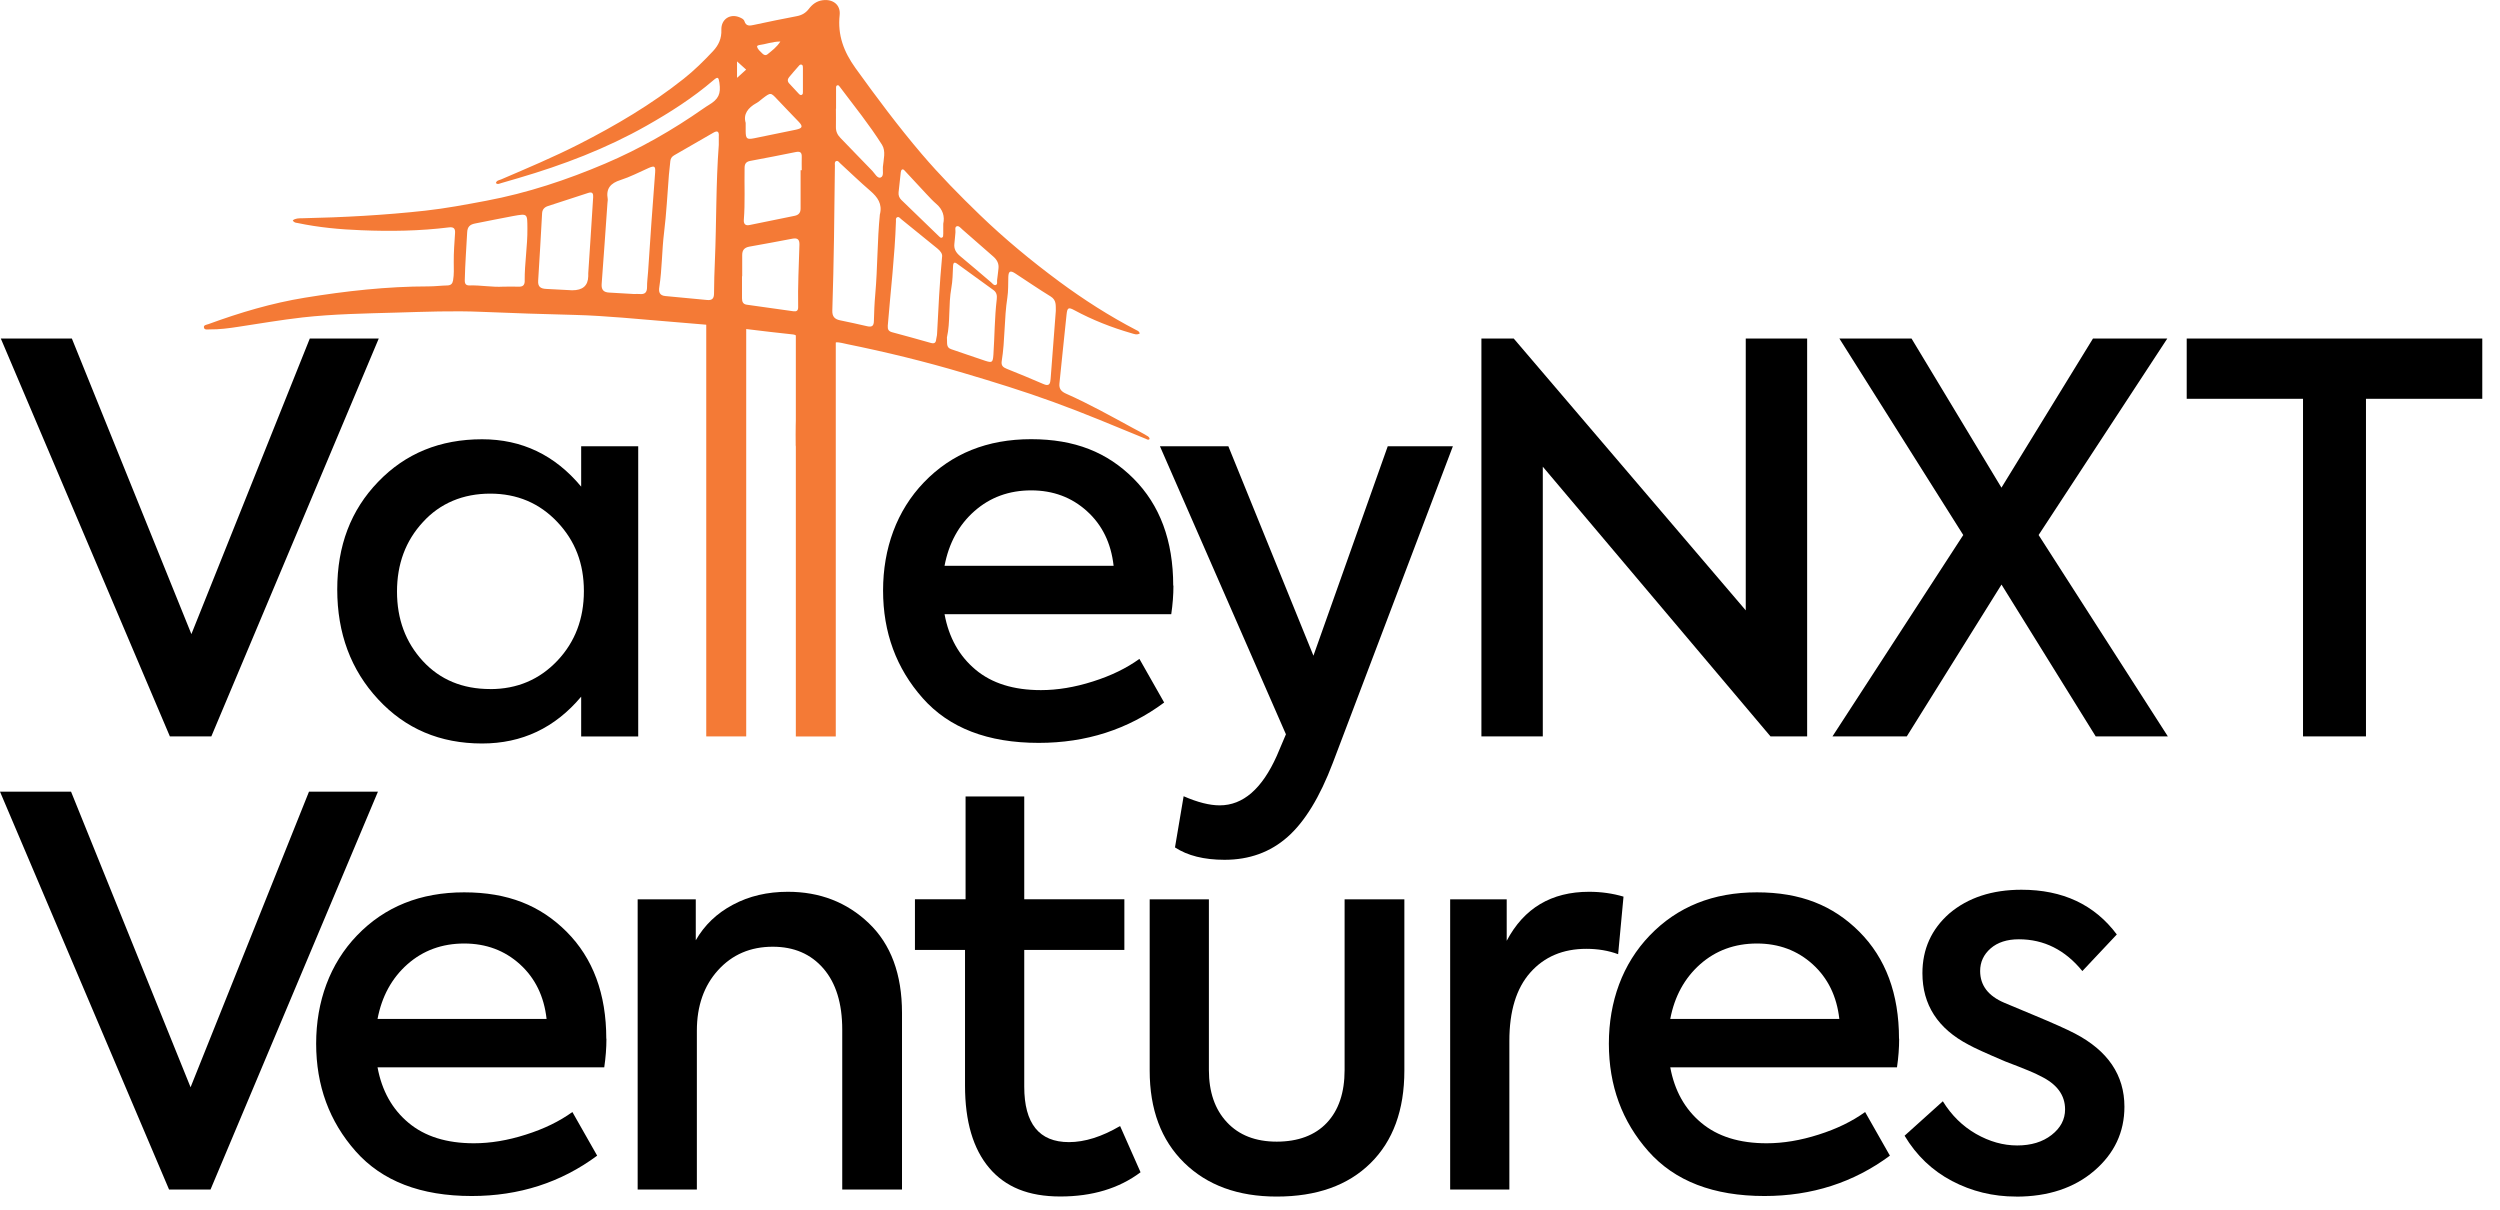 <svg width="126" height="61" viewBox="0 0 126 61" fill="none" xmlns="http://www.w3.org/2000/svg">
<g clip-path="url(#clip0_51_2826)">
<path d="M9.605 54.798L15.573 39.9H19.048L10.61 59.953H8.521L0 39.9H3.581L9.605 54.798Z" fill="black"/>
<path d="M30.564 52.355C30.564 52.825 30.526 53.306 30.454 53.793H19.028C19.244 54.969 19.765 55.902 20.588 56.588C21.412 57.278 22.509 57.621 23.885 57.621C24.718 57.621 25.59 57.477 26.502 57.185C27.415 56.897 28.197 56.516 28.848 56.046L30.097 58.245C28.269 59.6 26.163 60.279 23.775 60.279C21.206 60.279 19.258 59.528 17.927 58.026C16.596 56.523 15.934 54.715 15.934 52.599C15.934 50.483 16.62 48.575 17.995 47.145C19.388 45.697 21.189 44.974 23.394 44.974C25.6 44.974 27.229 45.636 28.55 46.953C29.888 48.291 30.557 50.092 30.557 52.352H30.564V52.355ZM23.398 47.553C22.276 47.553 21.323 47.903 20.534 48.599C19.748 49.296 19.244 50.215 19.028 51.354H27.548C27.421 50.215 26.972 49.296 26.204 48.599C25.435 47.903 24.499 47.553 23.394 47.553H23.398Z" fill="black"/>
<path d="M35.122 59.953H32.138V45.327H35.067V47.389C35.503 46.63 36.124 46.03 36.94 45.598C37.753 45.162 38.676 44.946 39.708 44.946C41.317 44.946 42.675 45.471 43.78 46.521C44.902 47.588 45.461 49.1 45.461 51.052V59.953H42.449V51.892C42.449 50.572 42.133 49.546 41.499 48.812C40.864 48.078 40.014 47.715 38.947 47.715C37.825 47.715 36.906 48.109 36.192 48.895C35.479 49.68 35.122 50.699 35.122 51.947V59.953Z" fill="black"/>
<path d="M56.452 56.75L57.484 59.082C56.4 59.895 55.052 60.303 53.44 60.303C51.828 60.303 50.672 59.823 49.859 58.866C49.046 57.906 48.637 56.523 48.637 54.716V47.876H46.113V45.324H48.665V40.141H51.622V45.324H56.668V47.876H51.622V54.767C51.622 56.63 52.373 57.563 53.875 57.563C54.671 57.563 55.532 57.292 56.455 56.75H56.452Z" fill="black"/>
<path d="M64.348 60.307C62.393 60.307 60.839 59.737 59.679 58.599C58.52 57.46 57.944 55.913 57.944 53.958V45.327H60.928V53.93C60.928 55.035 61.23 55.913 61.837 56.561C62.444 57.213 63.281 57.539 64.348 57.539C65.415 57.539 66.276 57.223 66.873 56.589C67.47 55.954 67.768 55.069 67.768 53.93V45.327H70.78V53.958C70.78 55.947 70.21 57.505 69.072 58.626C67.933 59.748 66.358 60.307 64.348 60.307Z" fill="black"/>
<path d="M76.072 59.953H73.088V45.327H75.938V47.416C76.806 45.77 78.192 44.946 80.089 44.946C80.703 44.946 81.283 45.029 81.825 45.19L81.554 48.092C81.067 47.91 80.531 47.821 79.952 47.821C78.775 47.821 77.835 48.219 77.129 49.014C76.422 49.81 76.072 50.959 76.072 52.462V59.95V59.953Z" fill="black"/>
<path d="M95.717 52.355C95.717 52.825 95.68 53.306 95.608 53.793H84.181C84.398 54.969 84.919 55.902 85.742 56.588C86.566 57.278 87.663 57.621 89.039 57.621C89.872 57.621 90.743 57.477 91.656 57.185C92.568 56.897 93.35 56.516 94.002 56.046L95.251 58.245C93.422 59.6 91.316 60.279 88.929 60.279C86.36 60.279 84.411 59.528 83.08 58.026C81.749 56.523 81.087 54.715 81.087 52.599C81.087 50.483 81.773 48.575 83.149 47.145C84.542 45.697 86.343 44.974 88.548 44.974C90.754 44.974 92.383 45.636 93.704 46.953C95.042 48.291 95.71 50.092 95.71 52.352H95.717V52.355ZM88.552 47.553C87.43 47.553 86.476 47.903 85.687 48.599C84.902 49.296 84.398 50.215 84.181 51.354H92.702C92.575 50.215 92.126 49.296 91.358 48.599C90.589 47.903 89.653 47.553 88.548 47.553H88.552Z" fill="black"/>
<path d="M101.606 60.307C100.447 60.307 99.373 60.043 98.379 59.521C97.384 58.996 96.588 58.238 95.991 57.24L97.919 55.504C98.355 56.211 98.91 56.756 99.59 57.148C100.269 57.535 100.962 57.731 101.665 57.731C102.368 57.731 102.948 57.556 103.401 57.202C103.853 56.849 104.08 56.42 104.08 55.913C104.08 55.189 103.665 54.63 102.831 54.232C102.615 54.105 102.025 53.861 101.068 53.498C100.09 53.083 99.476 52.801 99.222 52.657C97.665 51.844 96.89 50.64 96.89 49.049C96.89 47.838 97.343 46.833 98.248 46.037C99.188 45.241 100.402 44.843 101.884 44.843C103.963 44.843 105.565 45.594 106.687 47.097L104.951 48.942C104.083 47.876 103.016 47.34 101.751 47.34C101.154 47.34 100.677 47.495 100.327 47.8C99.974 48.109 99.799 48.49 99.799 48.939C99.799 49.663 100.207 50.198 101.02 50.541L102.512 51.165C103.469 51.563 104.159 51.872 104.574 52.088C106.237 52.956 107.071 54.187 107.071 55.779C107.071 57.062 106.563 58.139 105.551 59.007C104.539 59.874 103.226 60.31 101.617 60.31H101.606V60.307Z" fill="black"/>
<path d="M42.123 16.547V37.118H40.11V16.547H42.123Z" fill="#F47A36"/>
<path d="M37.609 16.06V37.115H35.595V16.06H37.609Z" fill="#F47A36"/>
<path d="M57.738 21.919C57.535 21.799 57.323 21.696 57.117 21.583C55.999 20.976 54.891 20.355 53.728 19.84C53.491 19.734 53.368 19.6 53.395 19.329C53.519 18.17 53.628 17.007 53.755 15.848C53.793 15.501 53.851 15.474 54.15 15.635C55.066 16.129 56.026 16.506 57.024 16.794C57.158 16.832 57.295 16.897 57.446 16.805C57.412 16.698 57.343 16.671 57.278 16.64C55.91 15.93 54.616 15.1 53.381 14.187C51.982 13.151 50.637 12.04 49.382 10.829C48.366 9.848 47.375 8.84 46.456 7.763C45.272 6.373 44.185 4.915 43.118 3.434C42.525 2.607 42.209 1.773 42.319 0.755C42.374 0.237 41.969 -0.065 41.444 0.014C41.149 0.058 40.937 0.223 40.765 0.449C40.607 0.655 40.412 0.768 40.151 0.816C39.434 0.95 38.724 1.101 38.011 1.252C37.801 1.297 37.606 1.345 37.517 1.063C37.486 0.967 37.376 0.916 37.28 0.875C36.803 0.669 36.34 0.964 36.357 1.502C36.374 1.938 36.22 2.274 35.935 2.579C35.472 3.073 34.989 3.55 34.46 3.969C32.824 5.269 31.034 6.322 29.178 7.269C27.898 7.92 26.574 8.476 25.257 9.042C25.161 9.083 25.031 9.087 24.993 9.224C25.079 9.313 25.164 9.255 25.25 9.231L26.135 8.973C28.375 8.315 30.546 7.492 32.581 6.339C33.767 5.667 34.916 4.936 35.956 4.044C36.175 3.856 36.217 3.88 36.258 4.168C36.34 4.734 36.217 4.998 35.716 5.296C35.627 5.348 35.544 5.406 35.459 5.464C33.901 6.555 32.258 7.495 30.505 8.243C28.567 9.069 26.578 9.728 24.502 10.119C23.483 10.311 22.468 10.503 21.439 10.617C19.371 10.846 17.295 10.956 15.217 11.001C15.059 11.001 14.894 11.001 14.757 11.104C14.815 11.23 14.918 11.224 15.004 11.241C16.061 11.464 17.134 11.563 18.208 11.604C19.683 11.666 21.158 11.642 22.626 11.46C22.869 11.43 22.948 11.519 22.935 11.742C22.904 12.232 22.863 12.723 22.869 13.213C22.873 13.518 22.887 13.827 22.835 14.133C22.804 14.301 22.726 14.38 22.55 14.386C22.235 14.393 21.916 14.434 21.6 14.434C19.505 14.434 17.429 14.668 15.364 15.004C13.7 15.275 12.088 15.755 10.507 16.335C10.418 16.366 10.26 16.379 10.277 16.496C10.294 16.643 10.456 16.602 10.558 16.602C11.052 16.609 11.54 16.544 12.027 16.468C13.1 16.304 14.171 16.122 15.251 15.998C16.819 15.824 18.4 15.8 19.974 15.755C21.405 15.714 22.839 15.655 24.276 15.717C25.84 15.782 27.408 15.834 28.975 15.872C29.785 15.892 30.591 15.95 31.397 16.012C32.745 16.119 34.09 16.245 35.438 16.352C35.911 16.39 35.922 16.393 35.928 16.88C35.949 18.184 35.798 19.48 35.805 20.78C35.805 20.904 35.764 21.075 35.946 21.106C36.107 21.134 36.21 21.02 36.275 20.88C36.395 20.619 36.515 20.358 36.632 20.098C36.68 19.988 36.741 19.888 36.868 19.885C37.242 19.875 37.266 19.621 37.287 19.333C37.345 18.513 37.338 17.693 37.342 16.873C37.342 16.657 37.4 16.554 37.647 16.588C38.419 16.688 39.194 16.77 39.966 16.856C40.137 16.877 40.227 16.966 40.223 17.137C40.216 17.648 40.209 18.163 40.199 18.674C40.175 19.902 40.089 21.13 40.11 22.362C40.11 22.447 40.093 22.567 40.216 22.585C40.326 22.602 40.374 22.502 40.415 22.423C40.456 22.341 40.484 22.252 40.525 22.169C40.563 22.087 40.607 21.967 40.707 21.988C40.971 22.043 41.115 21.943 41.194 21.696C41.221 21.61 41.317 21.593 41.4 21.583C41.732 21.528 41.849 21.336 41.842 21.003C41.828 19.936 41.87 18.873 41.945 17.81C41.99 17.185 42 17.189 42.617 17.326C42.638 17.326 42.658 17.336 42.676 17.34C44.665 17.744 46.638 18.225 48.583 18.805C50.085 19.25 51.584 19.713 53.059 20.249C54.64 20.821 56.187 21.477 57.745 22.115C57.806 22.139 57.868 22.2 57.94 22.125C57.93 22.001 57.813 21.971 57.734 21.922H57.738V21.919ZM26.447 14.146C26.447 14.373 26.351 14.458 26.132 14.448C25.874 14.438 25.621 14.448 25.363 14.448C24.801 14.482 24.242 14.369 23.676 14.386C23.473 14.393 23.418 14.301 23.425 14.105C23.442 13.306 23.504 12.513 23.545 11.714C23.559 11.426 23.686 11.316 23.94 11.265C24.585 11.141 25.223 11.004 25.868 10.887C26.602 10.757 26.574 10.764 26.581 11.512C26.591 12.393 26.437 13.265 26.444 14.146H26.447ZM29.895 9.941C29.85 10.644 29.805 11.351 29.761 12.054C29.723 12.627 29.685 13.196 29.648 13.769V13.923C29.637 14.4 29.366 14.633 28.835 14.63C28.464 14.609 27.991 14.585 27.521 14.561C27.257 14.547 27.102 14.458 27.123 14.15C27.198 13.018 27.257 11.882 27.322 10.747C27.332 10.558 27.439 10.445 27.61 10.387C28.293 10.164 28.975 9.944 29.654 9.721C29.874 9.649 29.905 9.776 29.895 9.941ZM33.02 8.682C32.961 9.529 32.893 10.376 32.831 11.224C32.773 12.05 32.718 12.877 32.663 13.704C32.646 13.957 32.608 14.215 32.611 14.469C32.611 14.74 32.502 14.842 32.241 14.819C32.148 14.808 32.056 14.819 31.963 14.819C31.545 14.794 31.126 14.767 30.704 14.746C30.43 14.733 30.303 14.613 30.323 14.318C30.426 12.959 30.519 11.601 30.615 10.243C30.615 10.171 30.639 10.098 30.629 10.03C30.533 9.498 30.776 9.231 31.274 9.073C31.757 8.919 32.217 8.678 32.687 8.469C32.982 8.339 33.04 8.37 33.02 8.682ZM36.227 6.843V7.303C36.079 9.244 36.114 11.189 36.031 13.131C36.007 13.683 35.99 14.235 35.987 14.788C35.987 15.041 35.894 15.144 35.64 15.12C34.937 15.052 34.237 14.983 33.534 14.921C33.232 14.894 33.191 14.705 33.229 14.469C33.37 13.56 33.356 12.637 33.469 11.721C33.589 10.757 33.634 9.786 33.712 8.819C33.733 8.586 33.757 8.349 33.785 8.116C33.798 7.982 33.867 7.889 33.983 7.824C34.642 7.447 35.297 7.07 35.952 6.689C36.141 6.579 36.237 6.607 36.23 6.843H36.227ZM38.247 2.274C38.59 2.233 38.916 2.096 39.331 2.092C39.139 2.387 38.906 2.552 38.69 2.73C38.59 2.813 38.498 2.775 38.419 2.693C38.316 2.583 38.179 2.494 38.155 2.333C38.155 2.315 38.213 2.278 38.247 2.274ZM38.124 5.197C38.237 5.132 38.336 5.039 38.443 4.957C38.847 4.651 38.844 4.655 39.184 5.018C39.537 5.399 39.904 5.766 40.261 6.143C40.477 6.373 40.446 6.463 40.12 6.535C39.42 6.682 38.721 6.826 38.017 6.967C37.64 7.042 37.585 6.994 37.582 6.61V6.192C37.451 5.759 37.695 5.433 38.12 5.197H38.124ZM37.146 3.924V3.094L37.606 3.509L37.146 3.924ZM40.292 12.325C40.261 13.378 40.206 14.431 40.227 15.484C40.227 15.666 40.141 15.71 39.976 15.686C39.197 15.573 38.419 15.467 37.637 15.357C37.441 15.33 37.397 15.199 37.397 15.028V13.923H37.407V12.85C37.407 12.599 37.527 12.476 37.764 12.431C38.487 12.301 39.215 12.17 39.935 12.03C40.203 11.978 40.298 12.078 40.292 12.328V12.325ZM40.408 7.903C40.401 8.13 40.408 8.353 40.408 8.579H40.35V10.514C40.35 10.723 40.251 10.836 40.051 10.877C39.287 11.032 38.525 11.186 37.764 11.344C37.544 11.388 37.475 11.255 37.489 11.08C37.558 10.208 37.51 9.337 37.527 8.466C37.527 8.257 37.602 8.147 37.815 8.109C38.58 7.968 39.345 7.817 40.106 7.663C40.326 7.618 40.415 7.68 40.408 7.903ZM40.408 4.782C40.34 4.813 40.292 4.758 40.251 4.717C40.089 4.545 39.928 4.373 39.77 4.199C39.681 4.099 39.688 3.989 39.77 3.89C39.925 3.701 40.089 3.516 40.251 3.331C40.288 3.286 40.336 3.231 40.405 3.259C40.474 3.286 40.463 3.362 40.467 3.42V4.617C40.467 4.675 40.477 4.747 40.408 4.782ZM44.346 10.798C44.212 12.136 44.233 13.491 44.113 14.839C44.072 15.289 44.055 15.738 44.044 16.187C44.038 16.421 43.948 16.496 43.718 16.445C43.259 16.338 42.799 16.239 42.336 16.143C42.065 16.088 41.938 15.947 41.949 15.652C42.027 13.217 42.055 10.778 42.079 8.339C42.079 8.26 42.051 8.157 42.144 8.119C42.237 8.082 42.288 8.178 42.343 8.229C42.847 8.692 43.341 9.169 43.862 9.618C44.23 9.934 44.477 10.277 44.35 10.795H44.346V10.798ZM44.387 8.949C44.219 9.008 44.089 8.74 43.959 8.606C43.42 8.061 42.895 7.498 42.357 6.95C42.202 6.792 42.127 6.62 42.13 6.401C42.137 6.092 42.13 5.787 42.13 5.478H42.137V4.463C42.137 4.404 42.127 4.325 42.199 4.301C42.271 4.277 42.305 4.349 42.34 4.394C43.06 5.351 43.815 6.284 44.453 7.296C44.655 7.618 44.531 8.04 44.497 8.414C44.48 8.596 44.559 8.888 44.384 8.946L44.387 8.949ZM47.481 12.942C47.355 14.277 47.293 15.553 47.228 16.829C47.228 16.921 47.193 17.01 47.183 17.103C47.169 17.275 47.094 17.333 46.919 17.285C46.27 17.1 45.619 16.921 44.967 16.746C44.785 16.698 44.73 16.606 44.744 16.414C44.885 14.661 45.097 12.915 45.156 11.155C45.156 11.086 45.135 10.997 45.207 10.956C45.3 10.901 45.358 10.994 45.416 11.042C46.03 11.536 46.641 12.033 47.252 12.531C47.399 12.651 47.509 12.798 47.481 12.946V12.942ZM47.536 11.81C47.536 11.868 47.547 11.941 47.481 11.975C47.413 12.009 47.368 11.951 47.324 11.91C46.693 11.299 46.058 10.688 45.43 10.078C45.32 9.972 45.272 9.841 45.289 9.687C45.324 9.351 45.358 9.018 45.399 8.682C45.406 8.634 45.423 8.572 45.454 8.552C45.519 8.507 45.567 8.569 45.608 8.613C45.969 9.001 46.329 9.395 46.693 9.78C46.854 9.951 47.011 10.123 47.19 10.277C47.519 10.558 47.622 10.905 47.54 11.278V11.81H47.536ZM50.236 15.083C50.126 16.009 50.13 16.942 50.068 17.871C50.04 18.259 50.013 18.3 49.656 18.184C49.083 17.995 48.514 17.793 47.941 17.6C47.663 17.508 47.752 17.275 47.725 17.007C47.903 16.235 47.794 15.364 47.948 14.513C48.013 14.153 48.017 13.779 48.034 13.412C48.044 13.223 48.106 13.193 48.253 13.302C48.857 13.741 49.464 14.181 50.071 14.62C50.236 14.74 50.257 14.901 50.236 15.086V15.083ZM50.322 13.546C50.298 13.738 50.281 13.93 50.253 14.122C50.243 14.208 50.291 14.331 50.181 14.366C50.088 14.393 50.023 14.29 49.955 14.232C49.433 13.79 48.915 13.34 48.387 12.905C48.181 12.733 48.065 12.544 48.102 12.27C48.126 12.088 48.133 11.903 48.154 11.721C48.167 11.611 48.109 11.454 48.209 11.409C48.325 11.357 48.421 11.498 48.511 11.573C49.029 12.02 49.54 12.476 50.057 12.925C50.25 13.093 50.356 13.285 50.322 13.546ZM52.946 19.127C52.929 19.377 52.85 19.473 52.582 19.353C51.975 19.086 51.358 18.839 50.74 18.588C50.565 18.516 50.449 18.434 50.486 18.204C50.658 17.144 50.606 16.064 50.771 14.997C50.822 14.664 50.809 14.307 50.819 13.961C50.829 13.659 50.922 13.618 51.176 13.786C51.766 14.17 52.349 14.572 52.949 14.939C53.255 15.127 53.206 15.395 53.213 15.669C53.124 16.822 53.035 17.971 52.949 19.123L52.946 19.127Z" fill="#F47A36"/>
<path d="M9.646 31.959L15.614 17.062H19.089L10.651 37.115H8.562L0.041 17.062H3.622L9.646 31.959Z" fill="black"/>
<path d="M29.291 24.526V22.492H32.166V37.118H29.291V35.112C27.97 36.686 26.307 37.472 24.297 37.472C22.18 37.472 20.434 36.731 19.059 35.246C17.683 33.764 16.997 31.918 16.997 29.709C16.997 27.5 17.683 25.709 19.059 24.283C20.434 22.852 22.18 22.139 24.297 22.139C26.303 22.139 27.967 22.934 29.291 24.526ZM24.705 34.731C26.063 34.731 27.192 34.251 28.097 33.294C28.982 32.354 29.428 31.188 29.428 29.791C29.428 28.395 28.986 27.26 28.097 26.317C27.192 25.356 26.063 24.879 24.705 24.879C23.346 24.879 22.18 25.36 21.312 26.317C20.444 27.257 20.009 28.423 20.009 29.816C20.009 31.208 20.444 32.374 21.312 33.318C22.18 34.258 23.312 34.728 24.705 34.728V34.731Z" fill="black"/>
<path d="M59.141 29.517C59.141 29.987 59.103 30.467 59.031 30.954H47.605C47.821 32.131 48.342 33.06 49.166 33.75C49.989 34.44 51.087 34.782 52.462 34.782C53.292 34.782 54.167 34.638 55.079 34.347C55.992 34.059 56.777 33.678 57.426 33.208L58.674 35.407C56.846 36.765 54.74 37.441 52.352 37.441C49.783 37.441 47.835 36.69 46.504 35.187C45.173 33.685 44.507 31.877 44.507 29.761C44.507 27.644 45.193 25.737 46.569 24.307C47.962 22.859 49.762 22.135 51.968 22.135C54.174 22.135 55.803 22.797 57.124 24.114C58.462 25.452 59.13 27.253 59.13 29.514H59.141V29.517ZM51.975 24.715C50.853 24.715 49.9 25.065 49.111 25.761C48.322 26.457 47.821 27.377 47.605 28.515H56.126C55.999 27.377 55.553 26.457 54.781 25.761C54.013 25.065 53.076 24.715 51.971 24.715H51.975Z" fill="black"/>
<path d="M66.197 33.047L69.942 22.492H73.225L67.174 38.45C66.522 40.168 65.764 41.413 64.893 42.182C64.025 42.95 62.965 43.334 61.717 43.334C60.684 43.334 59.854 43.125 59.219 42.71L59.655 40.13C60.362 40.439 60.965 40.59 61.473 40.59C62.65 40.59 63.607 39.757 64.351 38.093L64.811 37.009L58.461 22.492H61.909L66.197 33.047Z" fill="black"/>
<path d="M87.986 30.766V17.062H91.08V37.115H89.234L77.757 23.521V37.115H74.663V17.062H76.292L87.989 30.766H87.986Z" fill="black"/>
<path d="M96.101 37.115H92.356L98.948 26.965L92.705 17.062H96.341L100.873 24.578L105.486 17.062H109.232L102.746 26.965L109.26 37.115H105.624L100.876 29.462L96.101 37.115Z" fill="black"/>
<path d="M116.072 37.115V20.101H110.21V17.062H125.107V20.101H119.245V37.115H116.069H116.072Z" fill="black"/>
</g>
<defs>
<clipPath id="clip0_51_2826">
<rect width="125.107" height="60.31" fill="white"/>
</clipPath>
</defs>
</svg>
